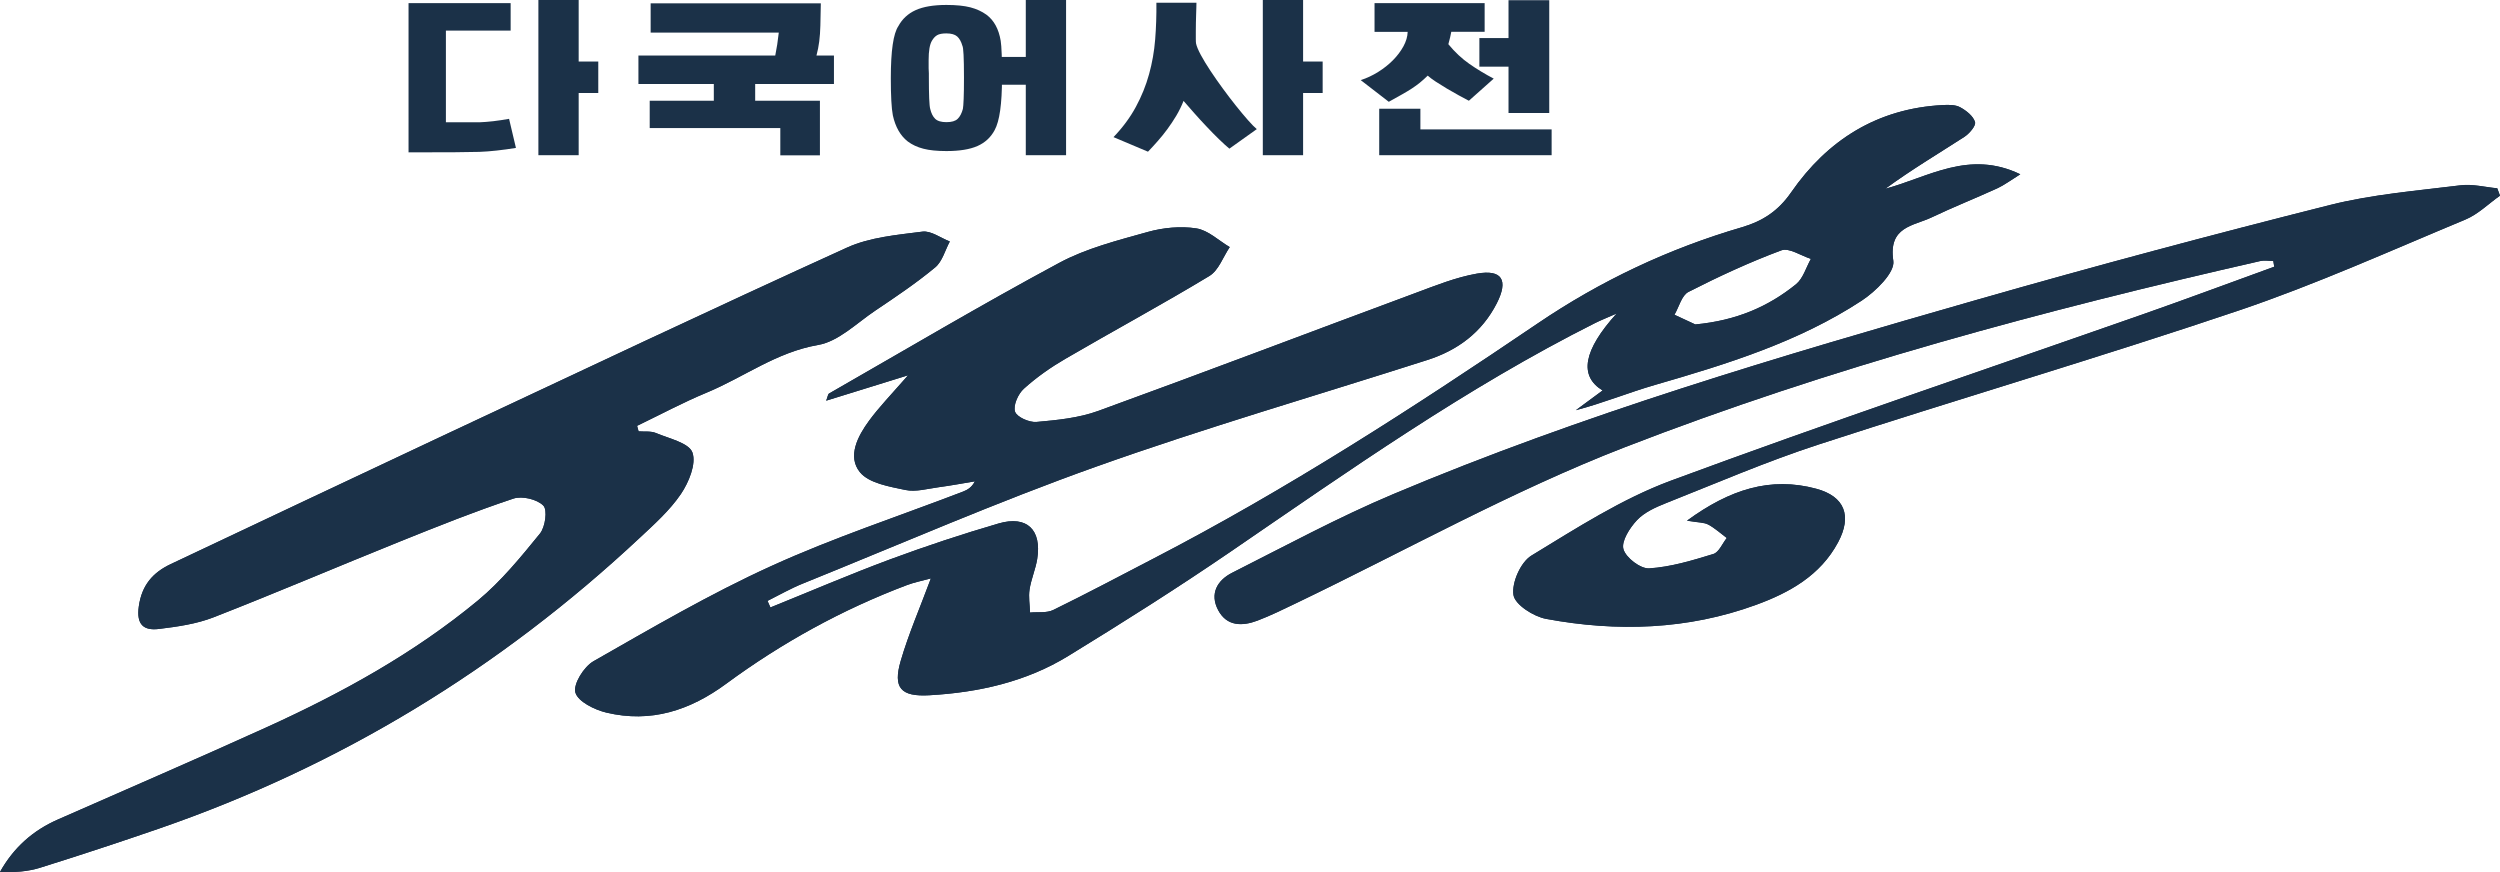 <?xml version="1.0" encoding="UTF-8"?>
<svg id="Layer_2" data-name="Layer 2" xmlns="http://www.w3.org/2000/svg" viewBox="0 0 556.06 193.98">
  <defs>
    <style>
      .cls-1 {
        fill: #1b3148;
        stroke-width: 0px;
      }
    </style>
  </defs>
  <g id="Layer_1-2" data-name="Layer 1">
    <path class="cls-1" d="M555.45,41.87c-2.72-.25-5.5-.99-8.15-.66-9.71,1.21-19.58,2-29.03,4.37-26.26,6.62-52.43,13.61-78.46,21.07-43.92,12.59-87.78,25.48-129.96,43.27-12.21,5.15-23.93,11.49-35.79,17.47-3.29,1.67-5.05,4.65-3.1,8.32,1.93,3.62,5.35,3.6,8.72,2.33,2.94-1.12,5.78-2.52,8.63-3.89,24.28-11.65,47.93-24.92,72.96-34.63,45.88-17.81,93.44-30.53,141.43-41.46.93-.21,1.96-.02,2.94-.02.07.42.14.85.21,1.28-9.63,3.49-19.22,7.07-28.87,10.46-35.12,12.33-70.4,24.19-105.3,37.11-10.93,4.05-21.02,10.57-31.06,16.68-2.38,1.45-4.41,6.02-3.99,8.76.33,2.15,4.47,4.8,7.27,5.32,15.76,2.93,31.48,2.43,46.68-3.12,7.4-2.7,14.3-6.52,18.25-13.91,3.13-5.85,1.51-10.2-4.85-11.91-10.2-2.75-19.24.15-28.74,7.09,2.55.43,3.79.36,4.73.87,1.47.79,2.75,1.96,4.11,2.98-.98,1.23-1.74,3.18-2.98,3.56-4.67,1.43-9.46,2.89-14.28,3.2-1.92.13-5.19-2.36-5.73-4.27-.5-1.77,1.4-4.73,3.01-6.45,1.63-1.73,4.1-2.85,6.39-3.76,11.28-4.47,22.45-9.3,33.96-13.05,31.12-10.15,62.55-19.37,93.55-29.84,17.12-5.79,33.67-13.27,50.37-20.22,2.81-1.17,5.14-3.51,7.69-5.31-.2-.54-.4-1.09-.61-1.64ZM205.18,51.52c-5.68.74-11.7,1.24-16.8,3.56-30.11,13.69-60.01,27.84-89.96,41.88-20.16,9.46-40.28,19-60.42,28.5-4.01,1.89-6.45,4.69-7.12,9.41-.58,4.09,1.1,5.45,4.5,5.02,4.09-.5,8.31-1.1,12.11-2.58,13.93-5.43,27.68-11.31,41.55-16.9,8.32-3.35,16.66-6.68,25.16-9.51,1.94-.64,5.26.15,6.65,1.56.96.96.44,4.77-.75,6.22-4.27,5.25-8.64,10.61-13.82,14.9-14.18,11.72-30.22,20.56-46.91,28.15-15.44,7.01-31.01,13.72-46.52,20.56-5.53,2.43-9.81,6.22-12.85,11.65,3.21.14,6.17-.08,8.93-.94,8.88-2.78,17.72-5.69,26.52-8.73,40.18-13.9,75.72-35.54,106.77-64.58,3.28-3.06,6.73-6.13,9.21-9.79,1.77-2.61,3.47-6.73,2.58-9.24-.76-2.15-5.19-3.11-8.1-4.34-1.14-.48-2.57-.27-3.86-.38-.12-.41-.23-.82-.34-1.22,5.16-2.49,10.23-5.21,15.51-7.4,8.26-3.43,15.48-8.99,24.75-10.59,4.54-.78,8.58-4.86,12.72-7.64,4.54-3.05,9.11-6.12,13.32-9.61,1.59-1.31,2.2-3.81,3.26-5.77-2.04-.78-4.19-2.43-6.09-2.19ZM419.35,41.98c5.75-4.21,11.71-7.76,17.54-11.52,1.13-.72,2.65-2.5,2.4-3.32-.4-1.33-1.95-2.55-3.3-3.28-1.08-.59-2.59-.56-3.9-.49-14.5.76-25.61,7.75-33.7,19.42-2.89,4.17-6.36,6.41-11,7.77-16.24,4.75-31.42,11.91-45.4,21.4-27.7,18.77-55.76,36.92-85.51,52.32-7.38,3.83-14.73,7.74-22.2,11.39-1.47.72-3.44.41-5.17.58-.06-1.72-.37-3.48-.11-5.15.35-2.28,1.33-4.48,1.7-6.76,1.04-6.51-2.28-9.74-8.58-7.91-8.12,2.37-16.18,5.04-24.12,7.98-8.97,3.33-17.77,7.12-26.64,10.7-.22-.49-.43-.97-.65-1.46,2.63-1.31,5.2-2.79,7.92-3.88,21.72-8.78,43.24-18.17,65.29-26.02,24.26-8.64,49.03-15.82,73.56-23.68,6.76-2.16,12.15-6.17,15.43-12.6,2.64-5.16,1.19-7.59-4.41-6.61-4.69.82-9.22,2.66-13.72,4.33-23.52,8.72-46.96,17.65-70.54,26.22-4.31,1.56-9.08,2.03-13.69,2.44-1.61.15-4.38-1.08-4.78-2.29-.46-1.37.68-3.95,1.95-5.09,2.82-2.55,6-4.78,9.29-6.69,10.63-6.2,21.47-12.04,31.99-18.4,2.05-1.24,3.04-4.23,4.52-6.42-2.46-1.45-4.79-3.75-7.42-4.16-3.5-.54-7.39-.17-10.84.8-6.69,1.88-13.63,3.62-19.69,6.88-17.27,9.28-34.15,19.3-51.17,29.05-.25.15-.28.67-.64,1.59,4.55-1.41,8.78-2.72,13.42-4.16.77-.24,1.55-.49,2.35-.73.79-.24,1.6-.49,2.43-.75h.01c-.22.25-.43.5-.65.74-3.22,3.68-5.82,6.37-8.01,9.35-2.53,3.44-4.89,7.96-2.04,11.46,2.01,2.46,6.54,3.19,10.1,3.95,2.32.49,4.93-.28,7.4-.61,2.7-.36,5.38-.87,8.07-1.31-.7,1.35-1.63,1.89-2.63,2.28-14.27,5.48-28.85,10.26-42.73,16.59-13.56,6.17-26.51,13.75-39.47,21.14-2.14,1.22-4.56,5.11-4.03,6.97.58,2.02,4.26,3.83,6.89,4.46,9.86,2.35,18.55-.45,26.67-6.43,12.38-9.11,25.77-16.49,40.18-21.93,1.61-.61,3.32-.94,5.33-1.49-2.44,6.57-4.96,12.34-6.71,18.34-1.76,6.01-.01,8.01,6.38,7.65,10.91-.62,21.49-2.97,30.89-8.74,12.19-7.47,24.29-15.12,36.09-23.19,26.37-18.04,52.46-36.49,81.11-50.87,1.18-.59,2.41-1.07,4.77-2.11q-11.1,12.27-3.12,17.12c-2.06,1.52-4,2.96-5.95,4.39,6.09-1.6,11.74-3.93,17.58-5.62,16.01-4.63,31.92-9.53,45.99-18.75,3.1-2.04,7.42-6.25,7.04-8.84-1.16-7.67,4.44-7.74,8.52-9.68,4.8-2.29,9.75-4.25,14.59-6.46,1.55-.71,2.94-1.77,5.13-3.13-11.41-5.5-20.47.67-30.01,3.22ZM399.47,63.23c-6.17,4.98-13.25,8.07-22.4,8.93-.98-.45-2.81-1.3-4.63-2.15,1.01-1.74,1.61-4.31,3.11-5.08,6.73-3.43,13.61-6.62,20.67-9.25,1.72-.63,4.36,1.2,6.57,1.9-1.08,1.91-1.73,4.36-3.32,5.65Z"/>
    <path class="cls-1" d="M142.05,95.94c1.3.11,2.72-.1,3.86.38,2.91,1.23,7.34,2.19,8.11,4.34.89,2.51-.81,6.63-2.58,9.24-2.49,3.66-5.93,6.73-9.21,9.79-31.06,29.04-66.59,50.68-106.78,64.58-8.8,3.04-17.64,5.95-26.52,8.73-2.76.86-5.71,1.08-8.93.94,3.04-5.43,7.33-9.22,12.85-11.65,15.51-6.84,31.09-13.54,46.52-20.56,16.69-7.59,32.73-16.42,46.91-28.15,5.18-4.29,9.55-9.65,13.82-14.9,1.18-1.46,1.71-5.27.75-6.23-1.4-1.41-4.72-2.2-6.66-1.55-8.5,2.83-16.84,6.16-25.16,9.51-13.87,5.58-27.62,11.46-41.55,16.9-3.8,1.48-8.02,2.08-12.11,2.58-3.4.42-5.08-.94-4.5-5.03.67-4.71,3.11-7.51,7.12-9.4,20.14-9.5,40.26-19.04,60.42-28.5,29.95-14.04,59.85-28.19,89.96-41.88,5.1-2.32,11.12-2.83,16.79-3.56,1.91-.25,4.06,1.41,6.09,2.19-1.06,1.96-1.67,4.45-3.26,5.77-4.21,3.49-8.78,6.56-13.33,9.61-4.14,2.78-8.17,6.86-12.72,7.64-9.27,1.6-16.48,7.15-24.74,10.58-5.28,2.19-10.35,4.91-15.51,7.4.11.41.22.82.33,1.22Z"/>
    <path class="cls-1" d="M375.24,115.8c9.5-6.94,18.55-9.84,28.74-7.09,6.36,1.71,7.98,6.06,4.85,11.92-3.95,7.39-10.84,11.2-18.25,13.91-15.2,5.55-30.92,6.05-46.68,3.12-2.8-.52-6.94-3.16-7.27-5.32-.42-2.73,1.61-7.3,3.99-8.75,10.04-6.11,20.13-12.63,31.06-16.68,34.89-12.92,70.18-24.79,105.29-37.12,9.66-3.39,19.25-6.97,28.87-10.46-.07-.43-.14-.85-.21-1.28-.98,0-2-.19-2.94.03-47.99,10.92-95.55,23.65-141.43,41.45-25.03,9.71-48.68,22.98-72.96,34.63-2.84,1.36-5.68,2.77-8.63,3.89-3.37,1.27-6.79,1.29-8.72-2.33-1.95-3.66-.19-6.65,3.1-8.31,11.85-5.98,23.57-12.33,35.79-17.48,42.18-17.79,86.04-30.68,129.96-43.27,26.03-7.46,52.2-14.45,78.46-21.06,9.45-2.38,19.32-3.16,29.03-4.38,2.65-.33,5.43.42,8.16.67.2.55.4,1.09.6,1.64-2.55,1.8-4.87,4.14-7.68,5.31-16.71,6.95-33.26,14.43-50.37,20.21-31.01,10.48-62.43,19.7-93.55,29.84-11.51,3.75-22.68,8.58-33.96,13.05-2.29.91-4.76,2.03-6.39,3.77-1.61,1.71-3.51,4.68-3.01,6.45.54,1.9,3.81,4.39,5.73,4.27,4.82-.31,9.61-1.77,14.27-3.2,1.24-.38,2-2.33,2.98-3.56-1.36-1.01-2.64-2.19-4.11-2.98-.94-.5-2.18-.43-4.73-.87Z"/>
    <path class="cls-1" d="M419.35,41.98c5.75-4.21,11.71-7.76,17.54-11.52,1.13-.72,2.65-2.5,2.4-3.32-.4-1.33-1.95-2.55-3.3-3.28-1.08-.59-2.59-.56-3.9-.49-14.5.76-25.61,7.75-33.7,19.42-2.89,4.17-6.36,6.41-11,7.77-16.24,4.75-31.42,11.91-45.4,21.4-27.7,18.77-55.76,36.92-85.51,52.32-7.38,3.83-14.73,7.74-22.2,11.39-1.47.72-3.44.41-5.17.58-.06-1.72-.37-3.48-.11-5.15.35-2.28,1.33-4.48,1.7-6.76,1.04-6.51-2.28-9.74-8.58-7.91-8.12,2.37-16.18,5.04-24.12,7.98-8.97,3.33-17.77,7.12-26.64,10.7-.22-.49-.43-.97-.65-1.46,2.63-1.31,5.2-2.79,7.92-3.88,21.72-8.78,43.24-18.17,65.29-26.02,24.26-8.64,49.03-15.82,73.56-23.68,6.76-2.16,12.15-6.17,15.43-12.6,2.64-5.16,1.19-7.59-4.41-6.61-4.69.82-9.22,2.66-13.72,4.33-23.52,8.72-46.96,17.65-70.54,26.22-4.31,1.56-9.08,2.03-13.69,2.44-1.61.15-4.38-1.08-4.78-2.29-.46-1.37.68-3.95,1.95-5.09,2.82-2.55,6-4.78,9.29-6.69,10.63-6.2,21.47-12.04,31.99-18.4,2.05-1.24,3.04-4.23,4.52-6.42-2.46-1.45-4.79-3.75-7.42-4.16-3.5-.54-7.39-.17-10.84.8-6.69,1.88-13.63,3.62-19.69,6.88-17.27,9.28-34.15,19.3-51.17,29.05-.25.15-.28.67-.64,1.59,4.55-1.41,8.78-2.72,13.42-4.16.77-.24,1.55-.49,2.35-.73.8-.25,1.61-.5,2.44-.76h0s-.01.01-.01.01c-.22.25-.43.5-.64.74-3.22,3.68-5.82,6.37-8.01,9.35-2.53,3.44-4.89,7.96-2.04,11.46,2.01,2.46,6.54,3.19,10.1,3.95,2.32.49,4.93-.28,7.4-.61,2.7-.36,5.38-.87,8.07-1.31-.7,1.35-1.63,1.89-2.63,2.28-14.27,5.48-28.85,10.26-42.73,16.59-13.56,6.17-26.51,13.75-39.47,21.14-2.14,1.22-4.56,5.11-4.03,6.97.58,2.02,4.26,3.83,6.89,4.46,9.86,2.35,18.55-.45,26.67-6.43,12.38-9.11,25.77-16.49,40.18-21.93,1.61-.61,3.32-.94,5.33-1.49-2.44,6.57-4.96,12.34-6.71,18.34-1.76,6.01-.01,8.01,6.38,7.65,10.91-.62,21.49-2.97,30.89-8.74,12.19-7.47,24.29-15.12,36.09-23.19,26.37-18.04,52.46-36.49,81.11-50.87,1.18-.59,2.41-1.07,4.77-2.11q-11.1,12.27-3.12,17.12c-2.06,1.52-4,2.96-5.95,4.39,6.09-1.6,11.74-3.93,17.58-5.62,16.01-4.63,31.92-9.53,45.99-18.75,3.1-2.04,7.42-6.25,7.04-8.84-1.16-7.67,4.44-7.74,8.52-9.68,4.8-2.29,9.75-4.25,14.59-6.46,1.55-.71,2.94-1.77,5.13-3.13-11.41-5.5-20.47.67-30.01,3.22ZM399.47,63.23c-6.17,4.98-13.25,8.07-22.4,8.93-.98-.45-2.81-1.3-4.63-2.15,1.01-1.74,1.61-4.31,3.11-5.08,6.73-3.43,13.61-6.62,20.67-9.25,1.72-.63,4.36,1.2,6.57,1.9-1.08,1.91-1.73,4.36-3.32,5.65Z"/>
    <g>
      <path class="cls-1" d="M114.76,32.9c-3.04.49-5.74.79-8.11.88-1.91.07-7.17.11-15.78.11V.7h22.71v6.11h-14.4v20.39c4.35.02,6.84.02,7.47,0,1.95-.07,4.14-.33,6.58-.77l1.53,6.48ZM119.75,0h8.96v34.52h-8.96V0ZM122.48,13.69h10.59v6.99h-10.59v-6.99Z"/>
      <path class="cls-1" d="M185.49,18.69h-43.49v-6.33h43.49v6.33ZM182.37,22.41v12.14h-8.81v-6.07h-29.05v-6.07h37.85ZM171.09,16.19c.59-1.1,1.05-2.41,1.36-3.92.31-1.51.57-3.18.77-5.02h-28.5V.74h37.85c-.03,1.99-.07,3.63-.1,4.93-.03,1.3-.12,2.48-.25,3.53-.13,1.06-.34,2.11-.62,3.16-.28,1.06-.69,2.33-1.21,3.83h-9.3ZM158.77,13.4h9.2v9.86h-9.2v-9.86Z"/>
      <path class="cls-1" d="M222.87,17.37c0,5.72-.54,9.57-1.63,11.56-.86,1.62-2.14,2.8-3.83,3.55-1.7.75-4,1.12-6.9,1.12-2.08,0-3.79-.17-5.12-.52-1.34-.34-2.5-.88-3.49-1.62-1.65-1.3-2.75-3.24-3.31-5.81-.3-1.55-.45-4.31-.45-8.28,0-6.06.56-9.91,1.68-11.56.86-1.59,2.14-2.78,3.83-3.55,1.7-.77,3.98-1.16,6.85-1.16,2.18,0,3.95.18,5.32.53,1.37.36,2.56.9,3.59,1.64,1.68,1.25,2.74,3.19,3.17,5.81.2,1.25.3,4.01.3,8.28ZM214.41,17.15c0-4.27-.12-6.59-.35-6.96-.26-.93-.65-1.62-1.16-2.08-.51-.45-1.31-.68-2.4-.68-.92,0-1.61.13-2.05.39-.45.26-.83.67-1.16,1.23-.5.83-.74,2.27-.74,4.31v1.84c.03.42.05.79.05,1.1v.85c0,4,.1,6.35.3,7.07.23.98.6,1.72,1.11,2.21.51.49,1.34.74,2.5.74s1.99-.24,2.5-.74c.51-.49.9-1.23,1.16-2.21.07-.34.12-1.09.17-2.23.05-1.14.07-2.75.07-4.84ZM235.48,18.84h-16.43v-6.18h16.43v6.18ZM228.16,0h8.96v34.52h-8.96V0Z"/>
      <path class="cls-1" d="M273.46,33.08c-.66-.54-1.43-1.25-2.33-2.12s-1.81-1.8-2.75-2.8c-.94-.99-1.86-1.99-2.75-3-.89-1.01-1.68-1.91-2.38-2.72-.43,1.1-.96,2.18-1.58,3.24-.63,1.06-1.3,2.06-2,3.02-.71.96-1.43,1.86-2.18,2.7-.74.85-1.46,1.62-2.15,2.34l-7.67-3.24c2.04-2.13,3.7-4.37,4.97-6.72,1.27-2.34,2.25-4.77,2.94-7.27s1.15-5.08,1.36-7.75c.21-2.66.3-5.38.27-8.15h8.91c0,.17,0,.49-.02.96-.02.47-.03,1-.05,1.6-.02.6-.03,1.24-.05,1.91-.02.67-.02,1.32-.02,1.93v1.64c0,.48.02.82.05,1.01.13.64.49,1.49,1.06,2.56.58,1.07,1.29,2.24,2.13,3.51.84,1.28,1.76,2.59,2.75,3.94.99,1.35,1.96,2.63,2.92,3.83.96,1.2,1.85,2.27,2.67,3.2.82.93,1.48,1.61,1.98,2.02l-6.09,4.34ZM280.88,0h8.96v34.52h-8.96V0ZM283.6,13.69h10.59v6.99h-10.59v-6.99Z"/>
      <path class="cls-1" d="M326.72,22.41c-.63-.32-1.38-.72-2.25-1.2s-1.76-.98-2.65-1.51c-.89-.53-1.72-1.05-2.5-1.56s-1.36-.96-1.76-1.32c-.63.61-1.21,1.14-1.76,1.58-.54.44-1.14.87-1.78,1.29-.64.42-1.37.85-2.18,1.31-.81.45-1.79,1-2.94,1.64l-6.24-4.82c1.35-.44,2.65-1.05,3.88-1.82s2.33-1.64,3.29-2.61c.96-.97,1.73-2,2.33-3.09.59-1.09.91-2.16.94-3.22h-7.37V.7h24.49v6.37h-7.42c-.07.34-.15.75-.25,1.21-.1.47-.23.98-.4,1.55,1.45,1.77,3.02,3.23,4.7,4.4,1.68,1.17,3.48,2.25,5.39,3.26l-5.54,4.93ZM306.78,24.18h9.15v4.6h29.19v5.74h-38.35v-10.34ZM342.9,14.83h-13.85v-6.37h13.85v6.37ZM335.53.04h9.06v25.1h-9.06V.04Z"/>
    </g>
  </g>
</svg>